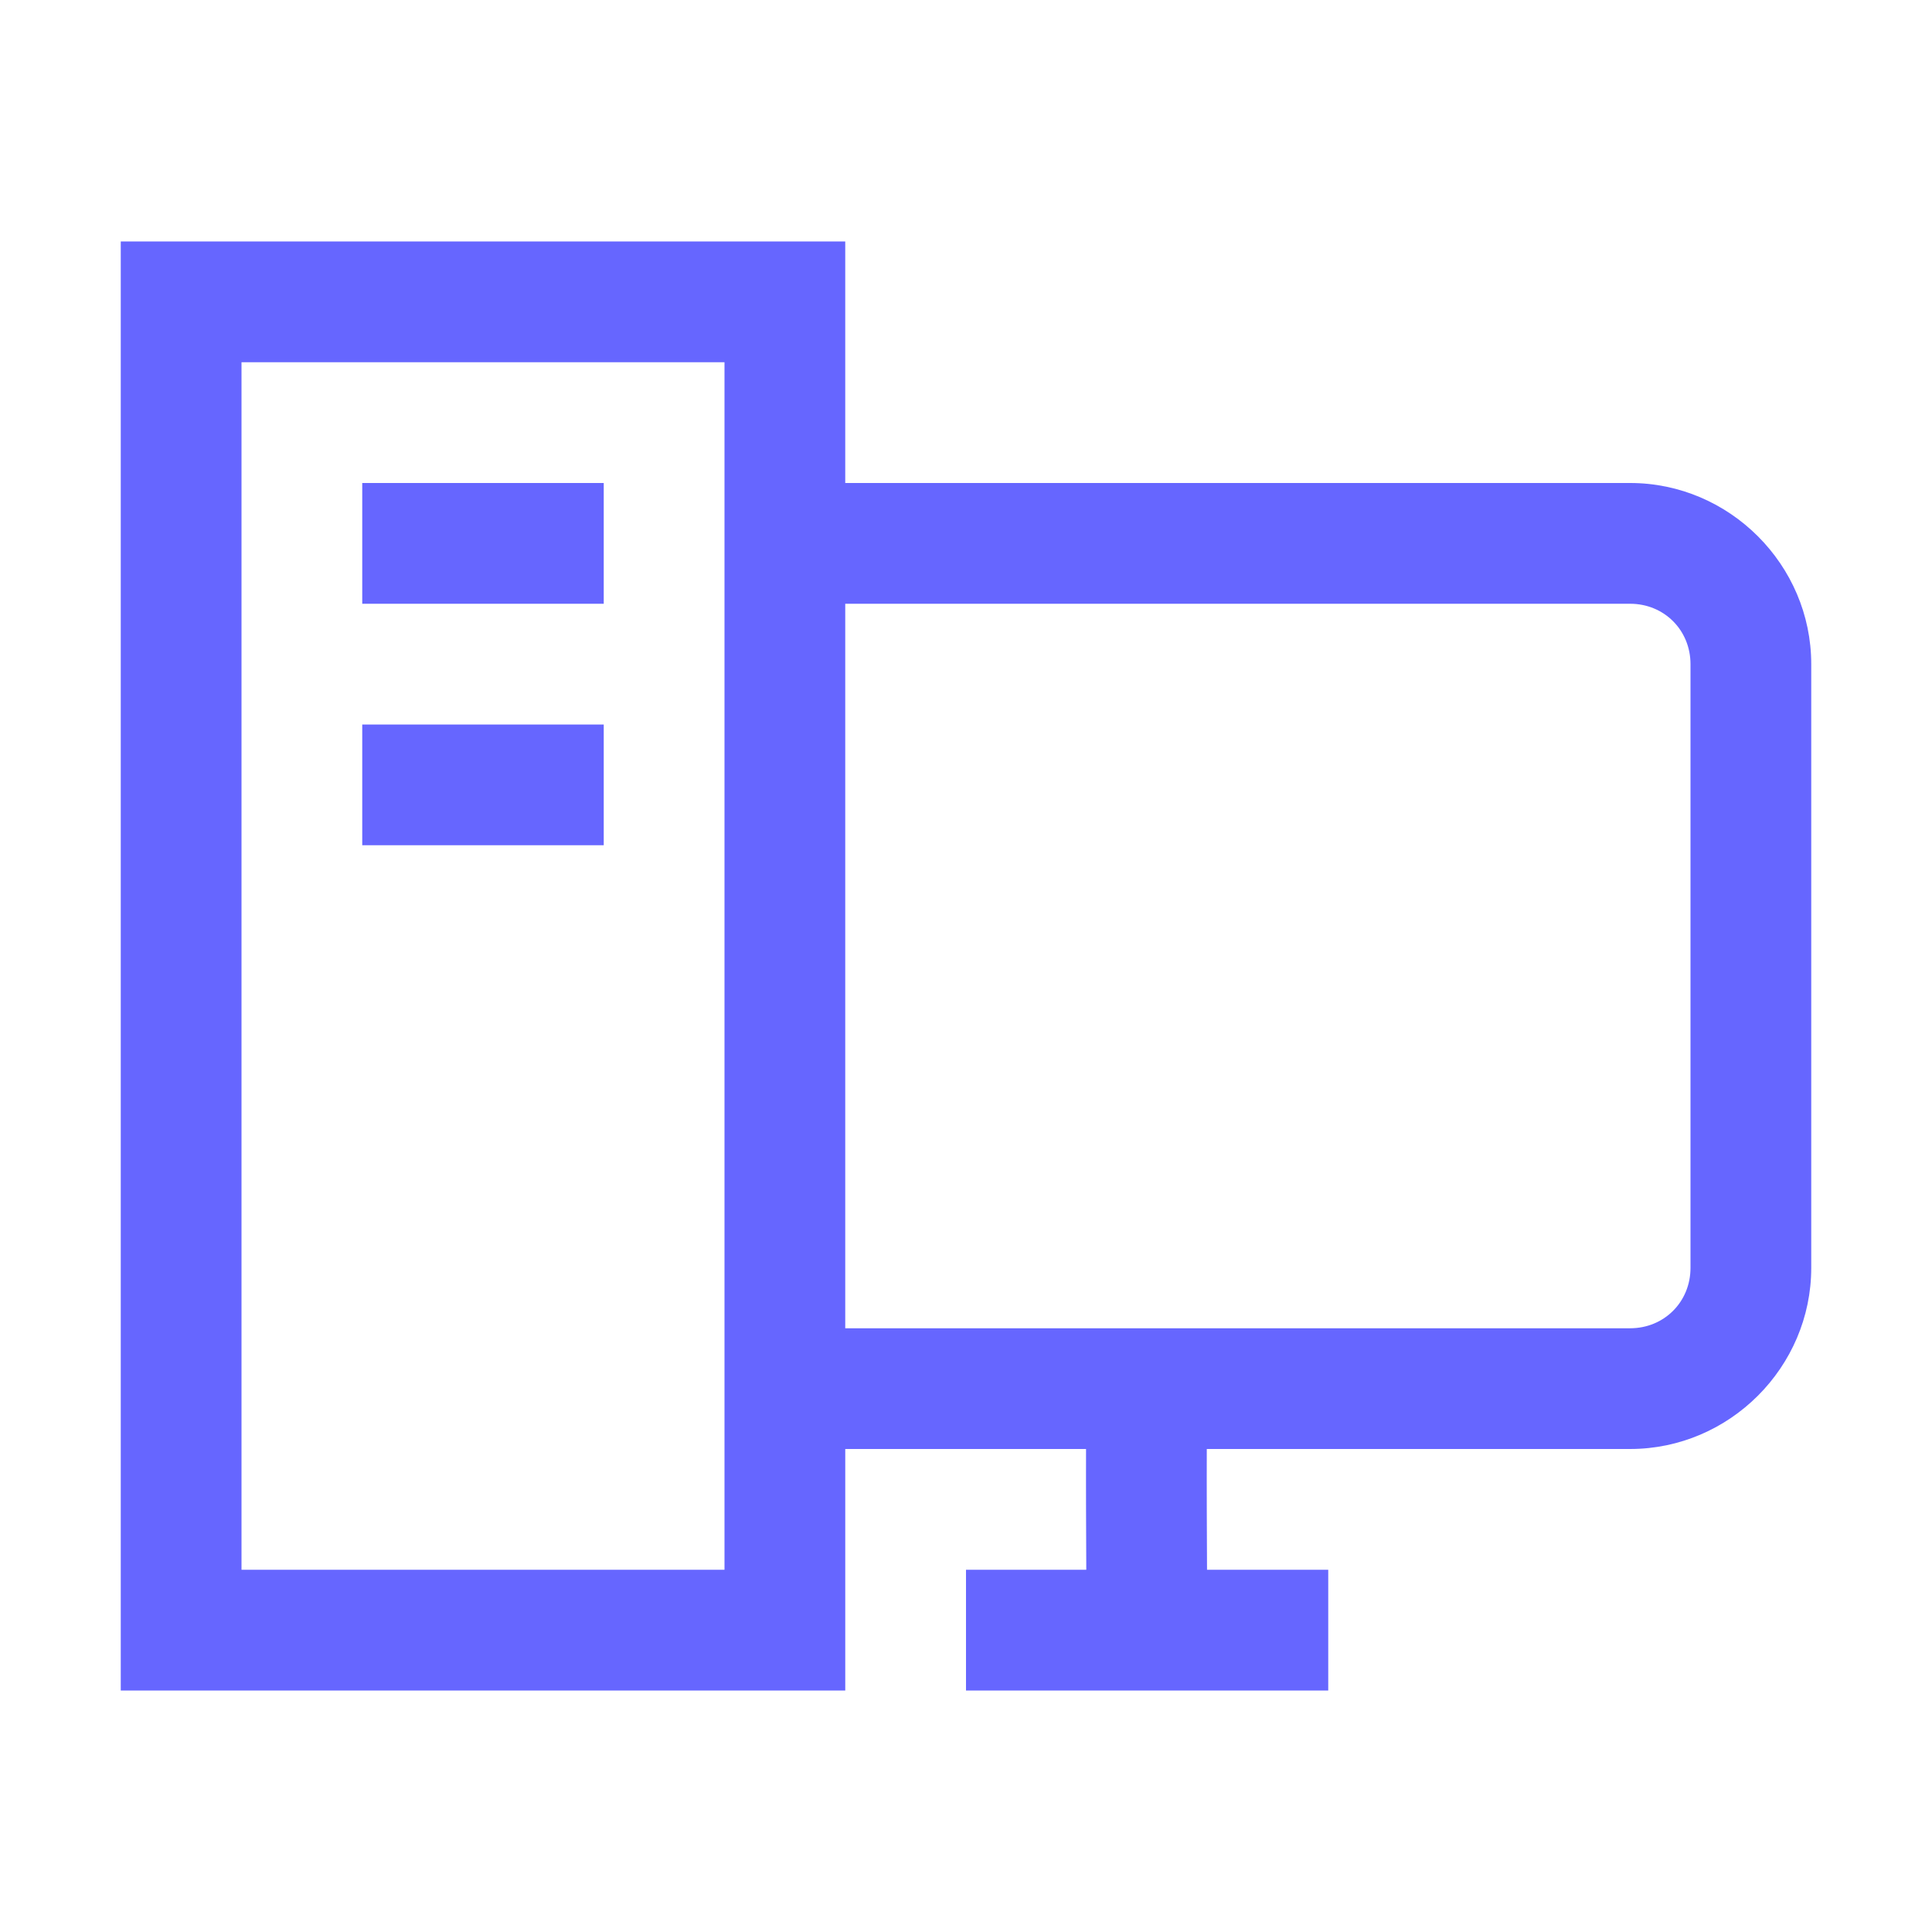 <svg xmlns="http://www.w3.org/2000/svg" x="0px" y="0px"
width="16" height="16"
viewBox="0 0 171 171"
style=" fill:#000000;"><g fill="none" fill-rule="nonzero" stroke="none" stroke-width="1" stroke-linecap="butt" stroke-linejoin="miter" stroke-miterlimit="10" stroke-dasharray="" stroke-dashoffset="0" font-family="none" font-weight="none" font-size="none" text-anchor="none" style="mix-blend-mode: normal"><path d="M0,171.989v-171.989h171.989v171.989z" fill="none"></path><g fill="#6666ff"><path d="M10.688,21.375v5.344v122.906h64.125v-21.375h21.312c-0.003,1.723 -0.007,3.494 0,5.469c0.009,2.62 0.008,3.244 0.021,5.218h-10.646v10.688h32.062v-10.688h-10.729c-0.013,-1.976 -0.012,-2.622 -0.021,-5.26c-0.007,-1.968 -0.003,-3.724 0,-5.427h37.469c8.791,0 16.031,-7.24 16.031,-16.031v-53.438c0,-8.791 -7.24,-16.031 -16.031,-16.031h-69.469v-21.375zM21.375,32.062h42.75v106.875h-42.75zM32.062,42.75v10.688h21.375v-10.688zM74.812,53.438h69.469c3.008,0 5.344,2.336 5.344,5.344v53.438c0,3.008 -2.336,5.344 -5.344,5.344h-69.469zM32.062,64.125v10.688h21.375v-10.688z"></path></g></g></svg>